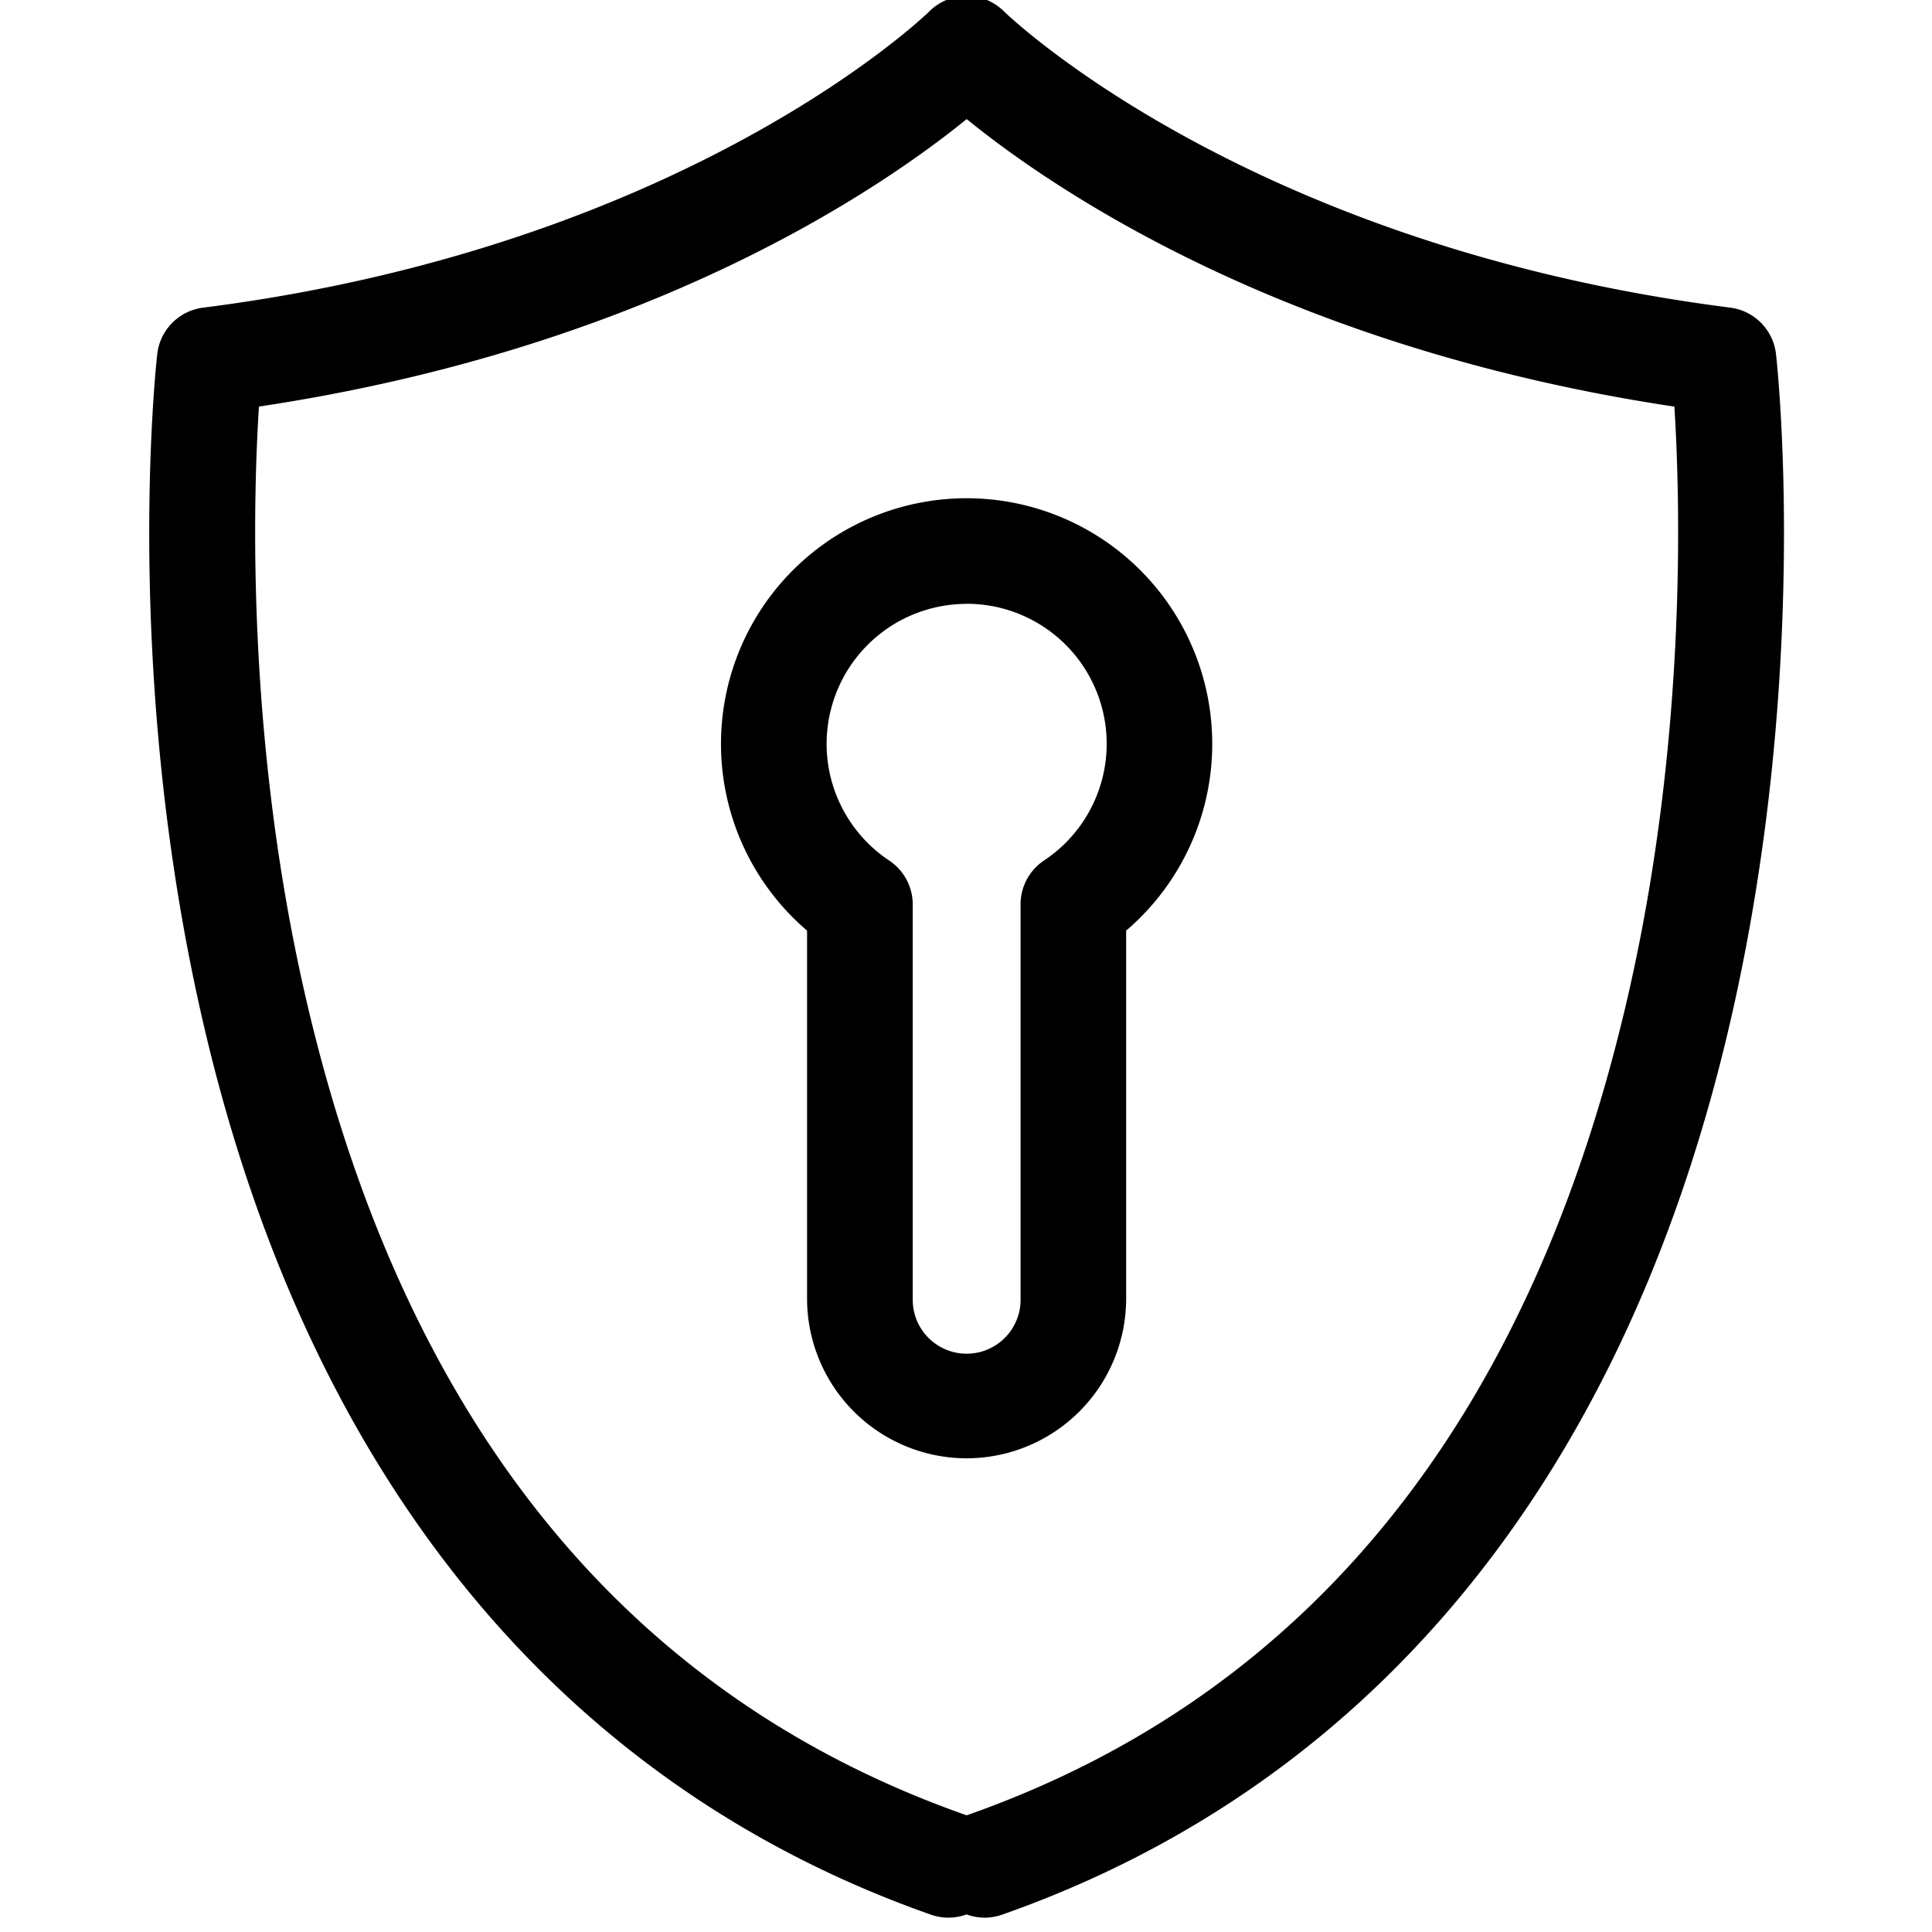 <?xml version="1.0" standalone="no"?><!DOCTYPE svg PUBLIC "-//W3C//DTD SVG 1.1//EN" "http://www.w3.org/Graphics/SVG/1.1/DTD/svg11.dtd"><svg t="1696660825833" class="icon" viewBox="0 0 1024 1024" version="1.1" xmlns="http://www.w3.org/2000/svg" p-id="8042" xmlns:xlink="http://www.w3.org/1999/xlink" width="200" height="200"><path d="M521.974 1016.406a28.037 28.037 0 0 1-9.656-1.727 27.889 27.889 0 0 1-18.926 0.125c-198.872-69.922-332.854-235.952-387.383-480.117C65.419 353.219 82.584 194.392 83.334 187.724A27.992 27.992 0 0 1 107.576 163.083C364.488 130.4 491.313 7.278 492.563 6.04a28.048 28.048 0 0 1 39.568 0c1.136 1.136 128.03 124.315 384.907 156.998a27.992 27.992 0 0 1 24.277 24.64c0.75 6.668 17.915 165.439-22.664 346.964-54.529 244.165-188.58 410.195-387.383 480.117a27.946 27.946 0 0 1-9.293 1.647z m-384.736-800.895c-3.09 48.656-6.691 173.414 23.709 308.418 51.053 226.75 169.142 374.137 351.031 438.095a1.988 1.988 0 0 1 0.364 0.136l0.375-0.136c181.866-63.958 299.91-211.3 351.031-438.095 30.4-135.005 26.787-259.763 23.709-308.418-206.756-31.036-329.764-115.499-375.091-152.397-45.373 36.875-168.37 121.338-375.126 152.375z" p-id="8043"></path><path d="M512.318 772.934A84.656 84.656 0 0 1 427.764 688.345V493.256a130.188 130.188 0 1 1 169.119 0V688.345a84.656 84.656 0 0 1-84.565 84.588z m0-452.863a74.205 74.205 0 0 0-41.044 136.016 28.003 28.003 0 0 1 12.496 23.3V688.345a28.582 28.582 0 1 0 57.153 0V479.318a27.969 27.969 0 0 1 12.496-23.288 74.205 74.205 0 0 0-41.056-136.016z" p-id="8044"></path></svg>